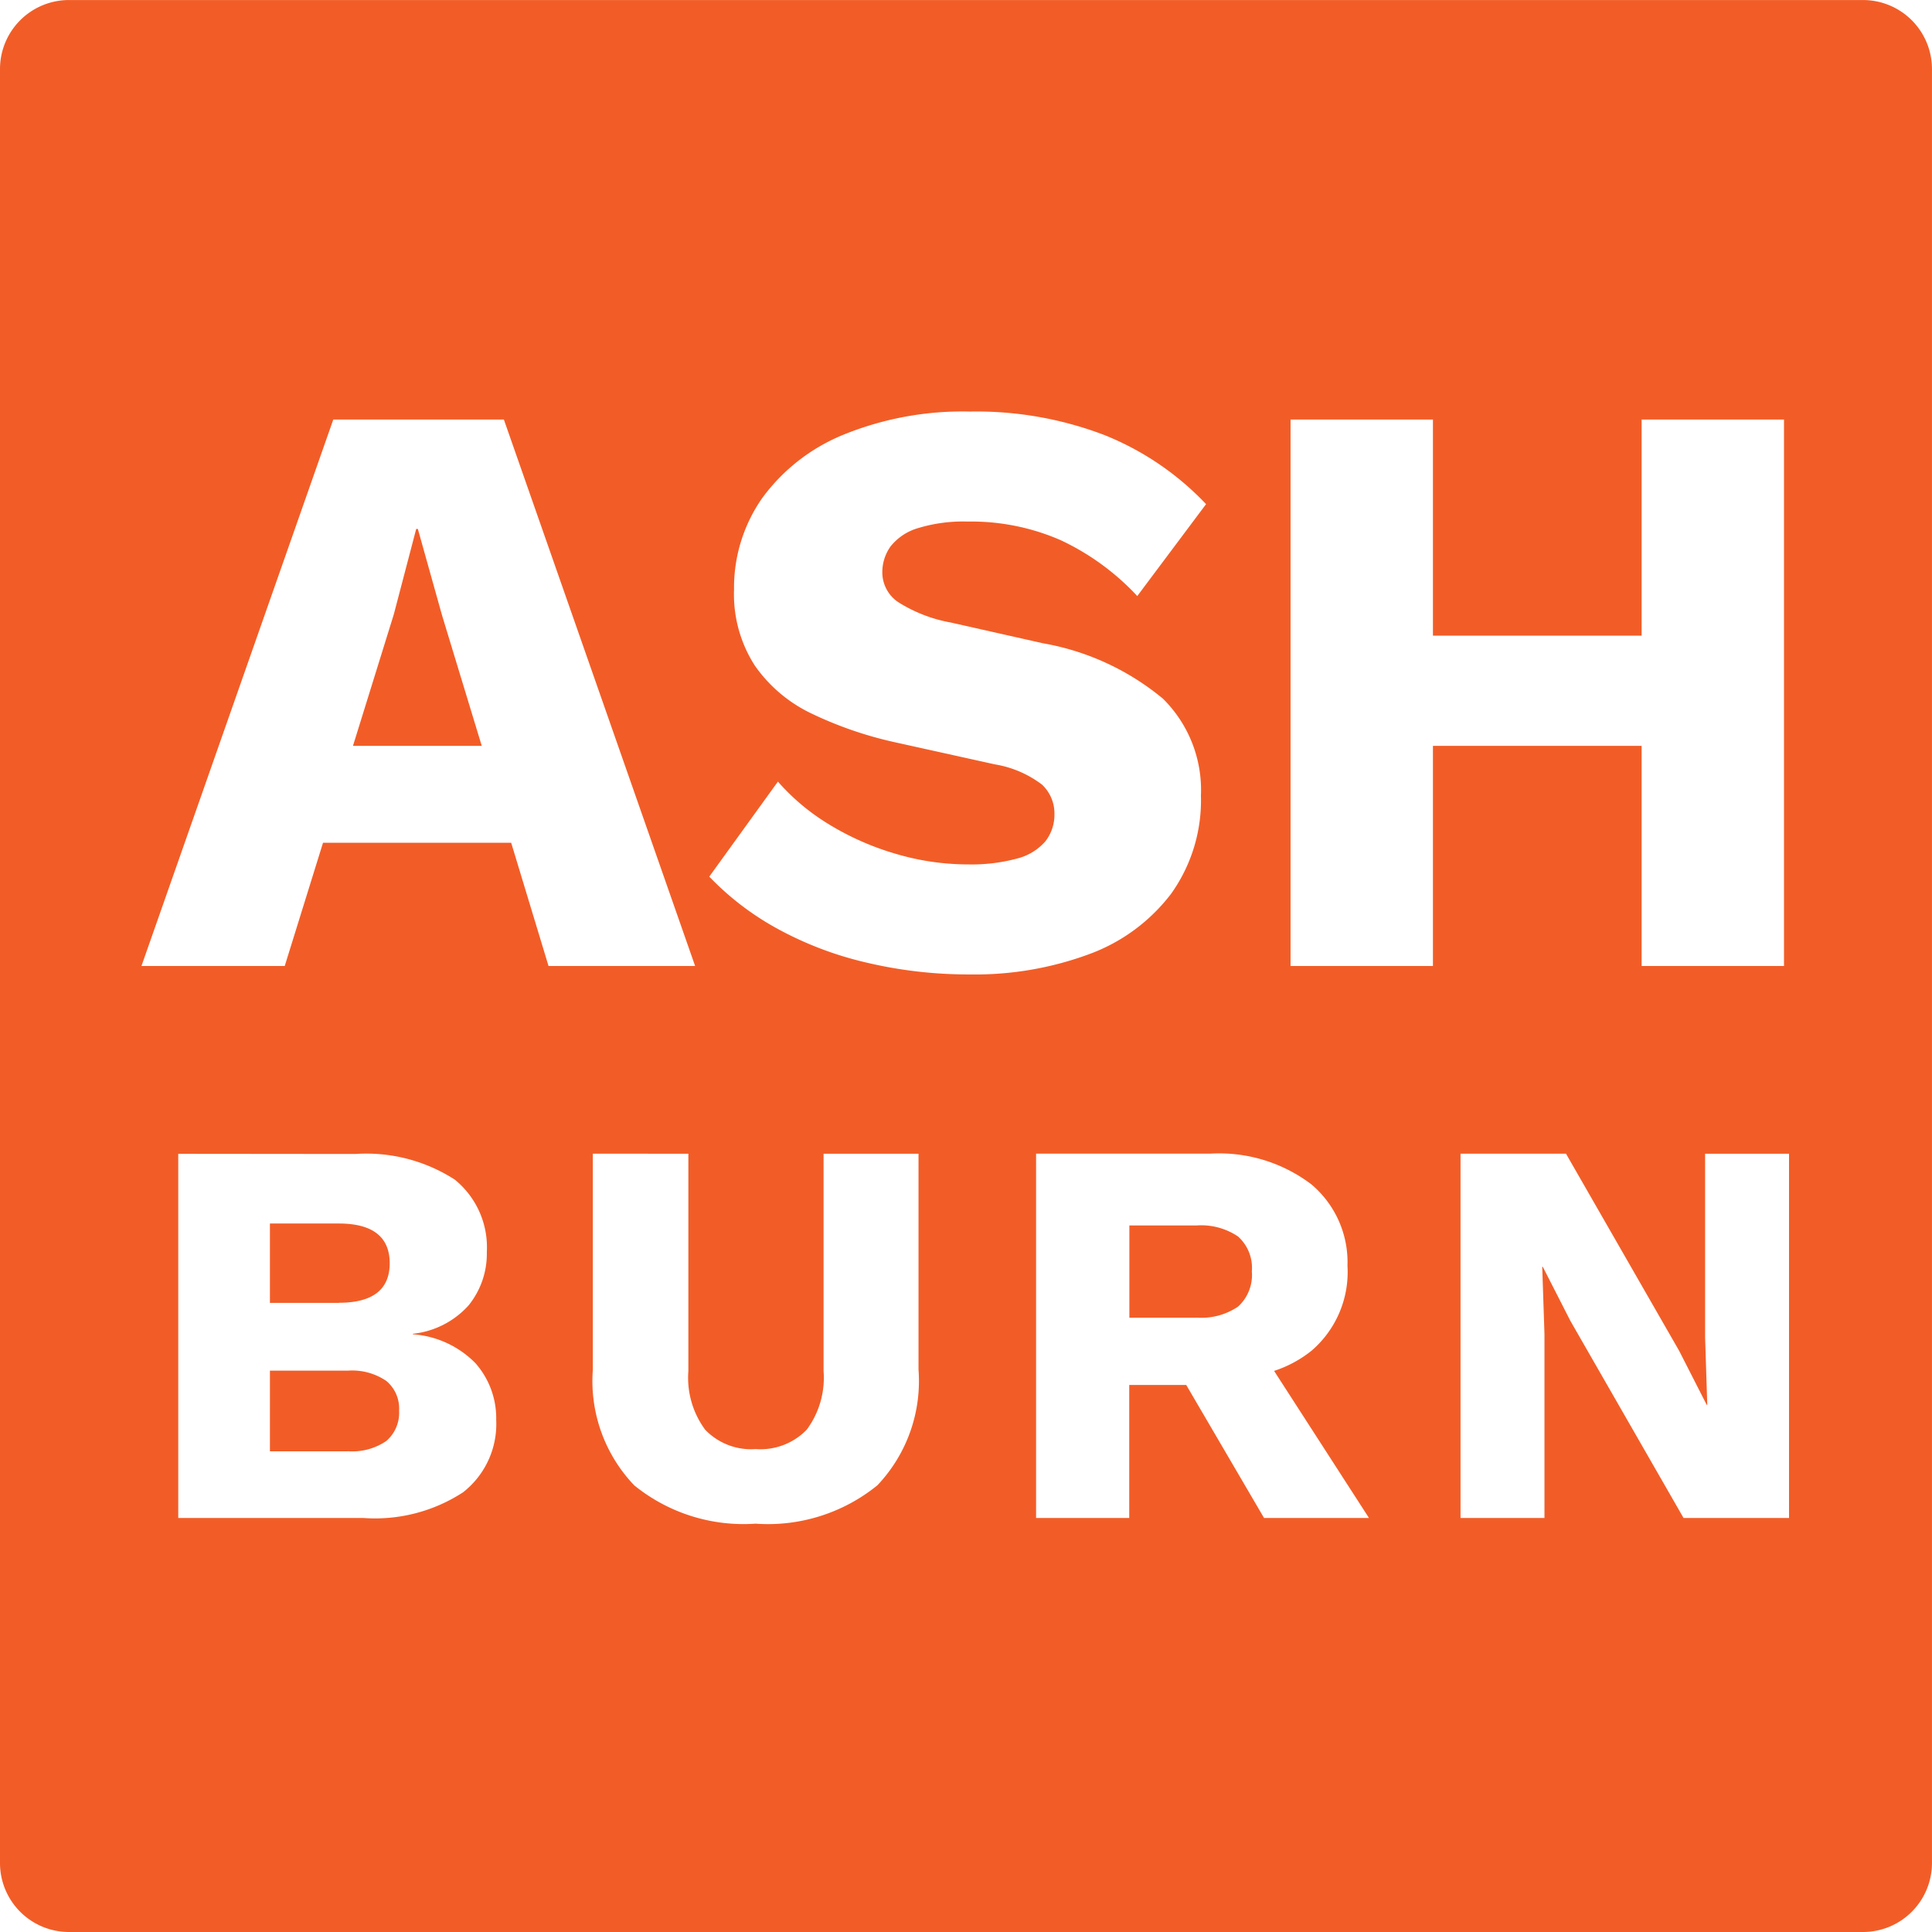 <svg xmlns="http://www.w3.org/2000/svg" width="56.001" height="56.001" viewBox="0 0 56.001 56.001">
  <g id="logo" transform="translate(-88 -31.999)">
    <path id="Subtraction_1" data-name="Subtraction 1" d="M-6758,98h-52a2,2,0,0,1-2-2V44a2,2,0,0,1,2-2h52a2,2,0,0,1,2,2V96A2,2,0,0,1-6758,98Zm-36.816-22.56V81.7a4.374,4.374,0,0,0,1.2,3.353,5.028,5.028,0,0,0,3.518,1.111,5.028,5.028,0,0,0,3.529-1.111,4.389,4.389,0,0,0,1.193-3.353V75.441h-2.752v6.3a2.526,2.526,0,0,1-.489,1.7,1.867,1.867,0,0,1-1.48.561,1.845,1.845,0,0,1-1.463-.561,2.538,2.538,0,0,1-.487-1.7v-6.3Zm27.519,3.279h.017l.8,1.568L-6763.2,86h3.057V75.441h-2.433v5.327l.063,1.952h-.016l-.8-1.568-3.279-5.712h-3.057V86h2.433V80.672l-.065-1.951Zm-11.967,3.424h1.648L-6775.36,86h3.042l-2.751-4.264a3.436,3.436,0,0,0,1.085-.585,3.007,3.007,0,0,0,1.042-2.464,2.95,2.95,0,0,0-1.05-2.361,4.426,4.426,0,0,0-2.936-.887h-5.04V86h2.7V82.145Zm-27.569-6.7V86h5.376a4.673,4.673,0,0,0,2.879-.745,2.513,2.513,0,0,0,.961-2.1,2.411,2.411,0,0,0-.6-1.641,2.82,2.82,0,0,0-1.815-.839v-.015a2.525,2.525,0,0,0,1.615-.824,2.377,2.377,0,0,0,.528-1.544,2.527,2.527,0,0,0-.928-2.1,4.733,4.733,0,0,0-2.881-.744Zm17.385-10.793h0l-1.993,2.759A8.149,8.149,0,0,0-6789.5,68.9a10.122,10.122,0,0,0,2.592.995,12.849,12.849,0,0,0,3.024.349,9.538,9.538,0,0,0,3.455-.588,5.258,5.258,0,0,0,2.376-1.752,4.658,4.658,0,0,0,.863-2.843,3.72,3.72,0,0,0-1.1-2.809,7.449,7.449,0,0,0-3.479-1.607l-2.664-.6a4.275,4.275,0,0,1-1.525-.588,1.04,1.04,0,0,1-.467-.853,1.285,1.285,0,0,1,.24-.768,1.583,1.583,0,0,1,.792-.528,4.487,4.487,0,0,1,1.439-.191,6.474,6.474,0,0,1,2.7.54,7.209,7.209,0,0,1,2.219,1.619l1.994-2.664a8.307,8.307,0,0,0-2.94-2,10.391,10.391,0,0,0-3.9-.684,9.167,9.167,0,0,0-3.672.672,5.472,5.472,0,0,0-2.353,1.836,4.53,4.53,0,0,0-.817,2.652,3.818,3.818,0,0,0,.6,2.2,4.2,4.2,0,0,0,1.643,1.392,11.1,11.1,0,0,0,2.389.827l2.928.648a3.086,3.086,0,0,1,1.368.588,1.145,1.145,0,0,1,.359.851,1.251,1.251,0,0,1-.264.793,1.607,1.607,0,0,1-.827.5,5.062,5.062,0,0,1-1.405.168,7.4,7.4,0,0,1-2.124-.313,8,8,0,0,1-1.92-.851,6.33,6.33,0,0,1-1.475-1.236Zm18.983-1.032h6.049V70h4.127V54.16h-4.127v6.264h-6.049V54.16h-4.127V70h4.127V63.616Zm-32.176,2.809h5.458L-6796.1,70h4.249l-5.544-15.841h-4.944L-6807.9,70h4.153l1.111-3.576Zm.72,17.64h-2.255V81.729h2.255a1.756,1.756,0,0,1,1.122.3,1.04,1.04,0,0,1,.367.857,1.08,1.08,0,0,1-.367.879A1.745,1.745,0,0,1-6801.92,84.064Zm24.607-3.872h-1.95V77.52h1.95a1.911,1.911,0,0,1,1.2.32,1.22,1.22,0,0,1,.4,1.009,1.24,1.24,0,0,1-.4,1.024A1.9,1.9,0,0,1-6777.313,80.192Zm-24.862-.431h-2v-2.3h2c.977,0,1.472.388,1.472,1.152S-6801.2,79.761-6802.175,79.761Zm4.137-16.145h-3.73l1.185-3.816.648-2.472h.048l.7,2.5,1.153,3.791Z" transform="translate(6900 -10)" fill="#f25d27"/>
  </g>
</svg>
